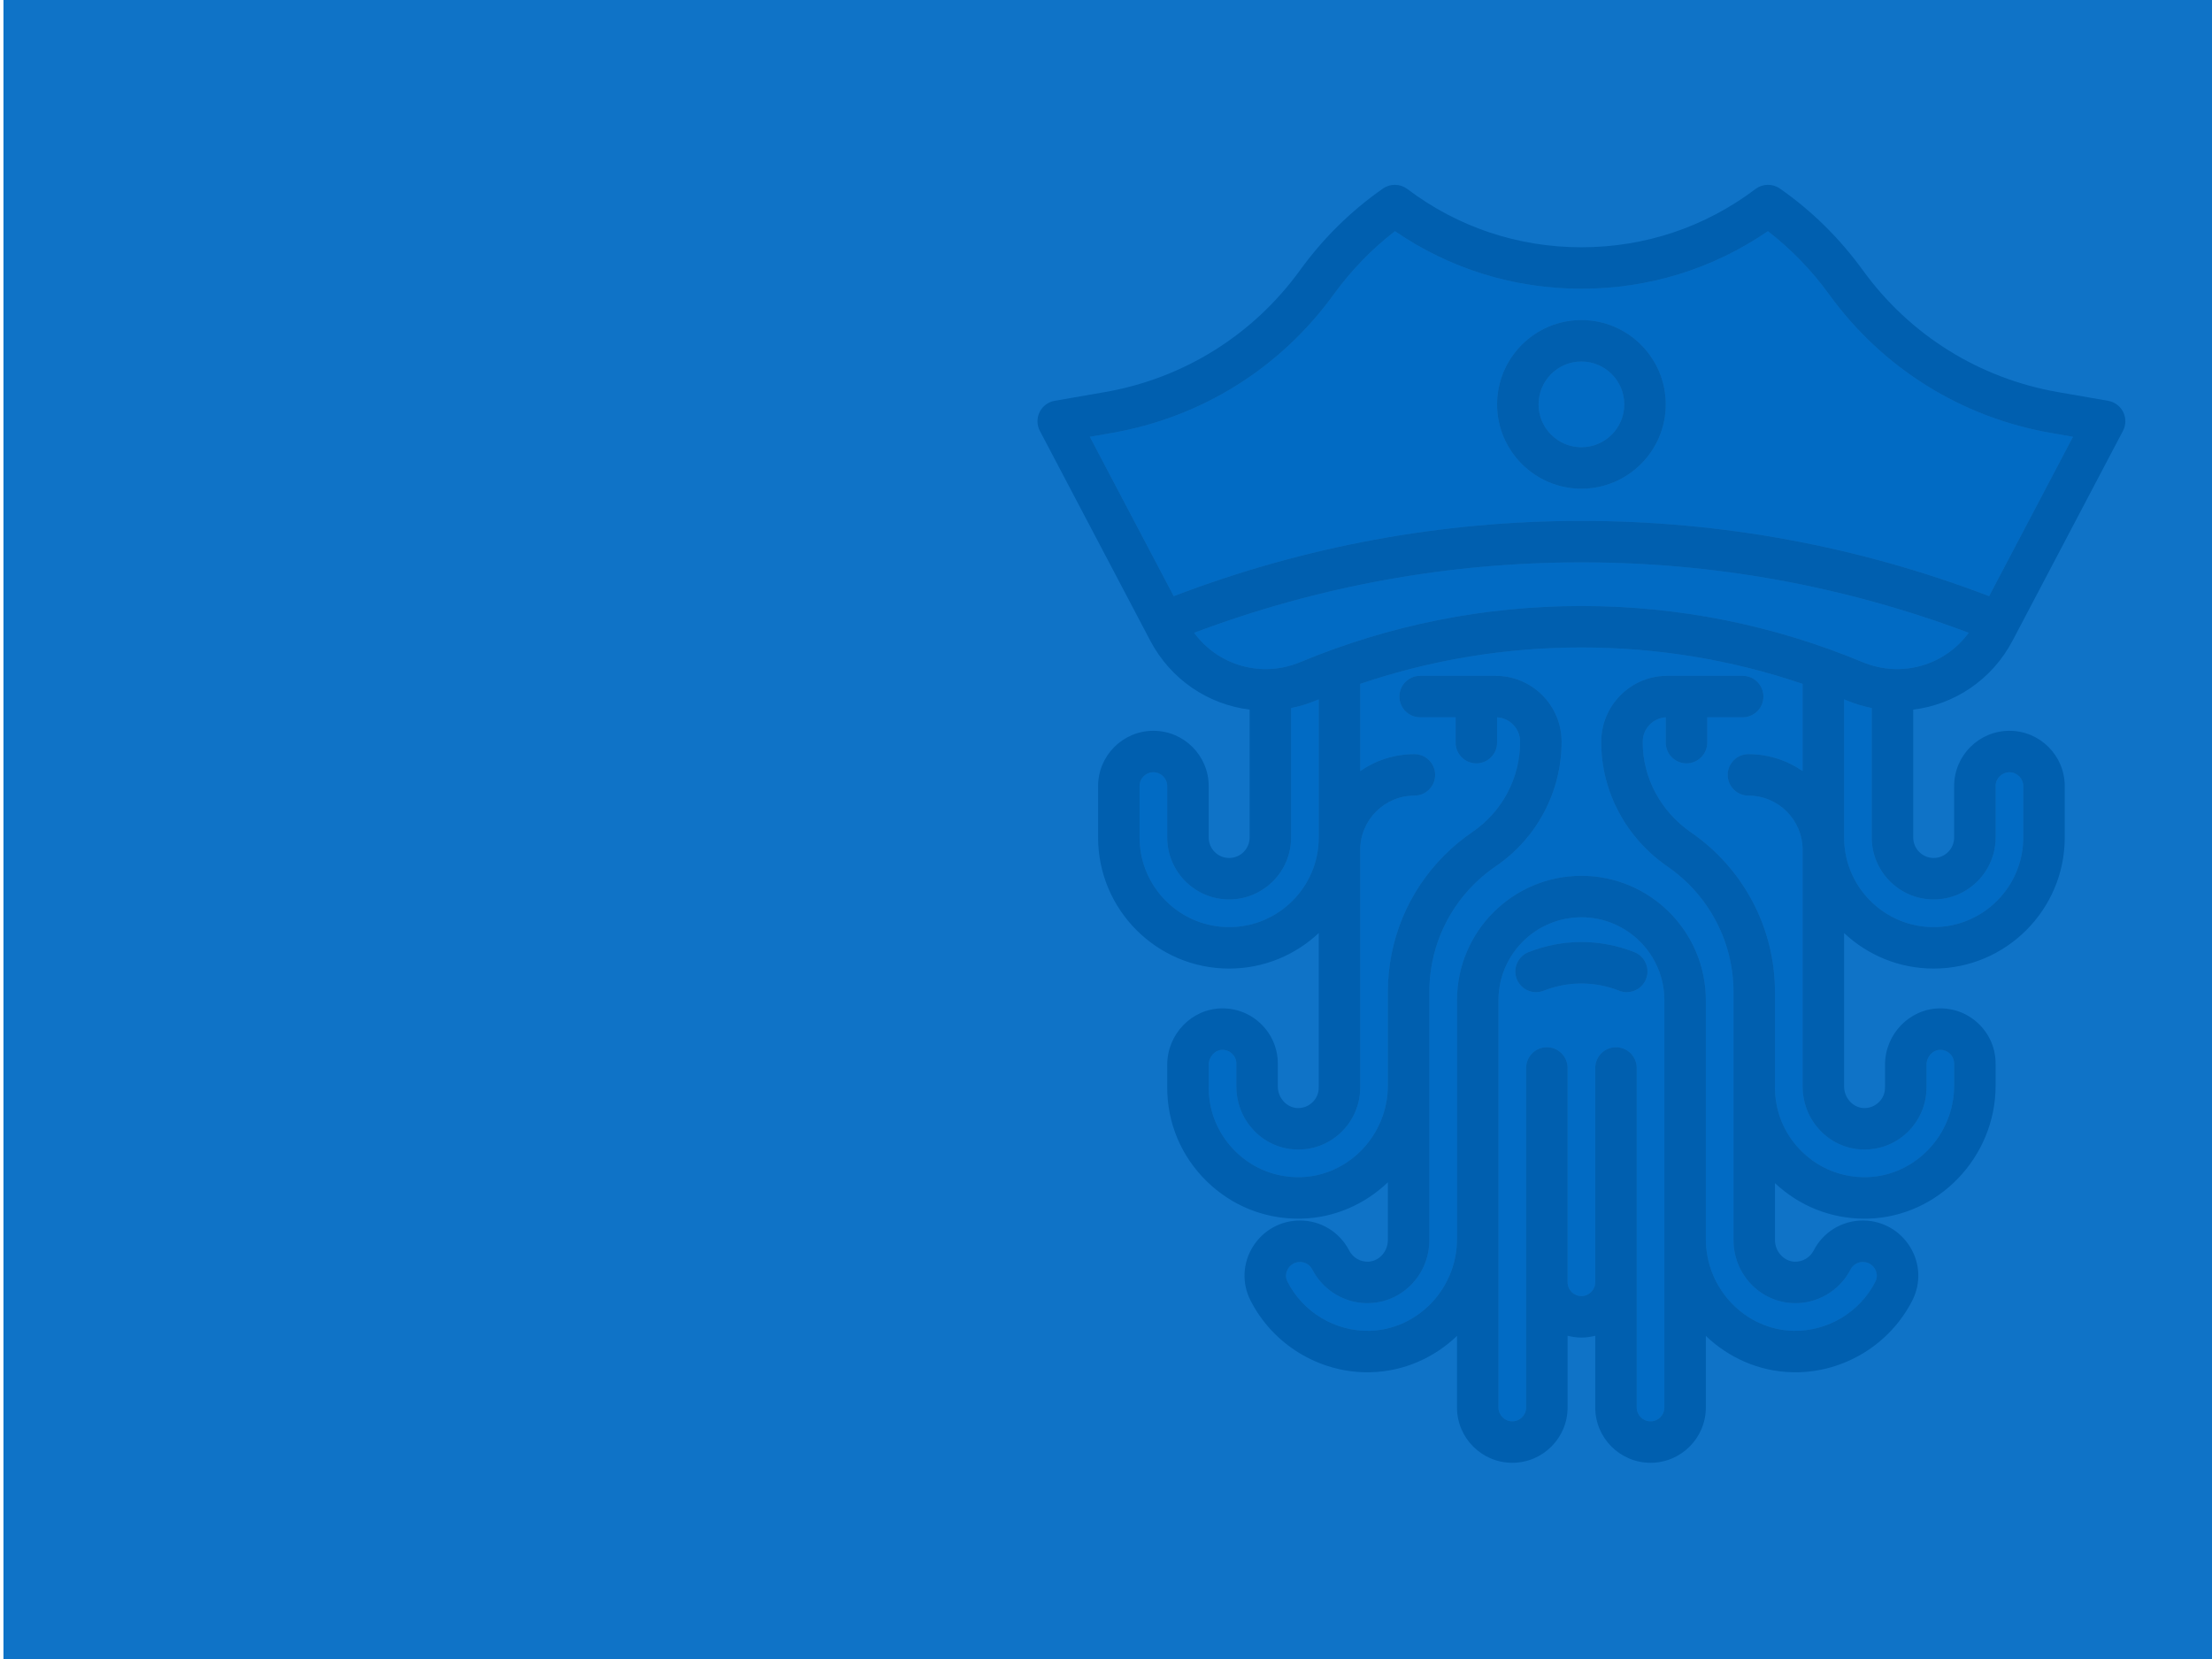 <?xml version="1.0" encoding="UTF-8" standalone="no"?>
<!-- Generator: Adobe Illustrator 18.0.0, SVG Export Plug-In . SVG Version: 6.00 Build 0)  -->

<svg
   xmlns:dc="http://purl.org/dc/elements/1.1/"
   xmlns:cc="http://creativecommons.org/ns#"
   xmlns:rdf="http://www.w3.org/1999/02/22-rdf-syntax-ns#"
   xmlns:svg="http://www.w3.org/2000/svg"
   xmlns="http://www.w3.org/2000/svg"
   xmlns:sodipodi="http://sodipodi.sourceforge.net/DTD/sodipodi-0.dtd"
   xmlns:inkscape="http://www.inkscape.org/namespaces/inkscape"
   version="1.1"
   id="Capa_1"
   x="0px"
   y="0px"
   viewBox="0 0 800 600"
   xml:space="preserve"
   sodipodi:docname="bg.svg"
   inkscape:version="0.92.2 5c3e80d, 2017-08-06"
   width="800"
   height="600"><defs
     id="defs1025" /><sodipodi:namedview
     pagecolor="#ffffff"
     bordercolor="#666666"
     borderopacity="1"
     objecttolerance="10"
     gridtolerance="10"
     guidetolerance="10"
     inkscape:pageopacity="0"
     inkscape:pageshadow="2"
     inkscape:window-width="1680"
     inkscape:window-height="925"
     id="namedview1023"
     showgrid="false"
     inkscape:zoom="1.5"
     inkscape:cx="674.0984"
     inkscape:cy="268.03969"
     inkscape:window-x="0"
     inkscape:window-y="1"
     inkscape:window-maximized="1"
     inkscape:current-layer="g985" /><g
     id="g990"
     transform="translate(0,137.301)"><g
       id="XMLID_24_"><g
         id="g985"><rect
           style="opacity:1;fill:#006ac3;fill-opacity:0.941;stroke:none;stroke-width:0.78;stroke-miterlimit:1.5;stroke-dasharray:none;stroke-opacity:1"
           id="rect1050"
           width="807.519"
           height="614.064"
           x="1.25"
           y="-141.008" /><g
           id="g1062"
           transform="translate(340.59,-70.711)"><path
             inkscape:connector-curvature="0"
             id="path965"
             d="m 136.353,186.349 v 49.96 c 0,17.86 -14.54,32.4 -32.4,32.4 -17.87,0 -32.4,-14.54 -32.4,-32.4 v -18.6 c 0,-2.76 2.24,-5 5,-5 2.75,0 5,2.24 5,5 v 18.6 c 0,12.35 10.05,22.4 22.4,22.4 12.35,0 22.4,-10.05 22.4,-22.4 v -46.81 c 3.04,-0.61 6.07,-1.53 9.04,-2.76 0.32,-0.14 0.64,-0.26 0.96,-0.39 z"
             style="fill:#006ac3;fill-opacity:0.941" /><path
             inkscape:connector-curvature="0"
             id="path967"
             d="m 391.153,217.709 v 18.6 c 0,17.86 -14.54,32.4 -32.4,32.4 -17.87,0 -32.4,-14.54 -32.4,-32.4 v -49.96 c 0.31,0.13 0.63,0.25 0.95,0.39 2.98,1.23 6,2.14 9.05,2.75 v 46.82 c 0,12.35 10.05,22.4 22.4,22.4 12.35,0 22.4,-10.05 22.4,-22.4 v -18.6 c 0,-2.76 2.24,-5 5,-5 2.75,0 5,2.24 5,5 z"
             style="fill:#006ac3;fill-opacity:0.941" /><path
             inkscape:connector-curvature="0"
             id="path969"
             d="m 261.353,381.569 v 60.88 c 0,2.76 -2.25,5 -5,5 -2.76,0 -5,-2.24 -5,-5 v -122.79 c 0,-4.14 -3.36,-7.5 -7.5,-7.5 -4.15,0 -7.5,3.36 -7.5,7.5 v 77.5 c 0,2.75 -2.25,5 -5,5 -2.76,0 -5,-2.25 -5,-5 v -77.5 c 0,-4.14 -3.36,-7.5 -7.5,-7.5 -4.15,0 -7.5,3.36 -7.5,7.5 v 122.79 c 0,2.76 -2.25,5 -5,5 -2.76,0 -5,-2.24 -5,-5 v -60.88 -62.91 -23.5 c 0,-16.54 13.46,-30 30,-30 16.54,0 30,13.46 30,30 v 23.5 z m -6.63,-94.06 c 1.52,-3.85 -0.36,-8.21 -4.21,-9.74 -12.36,-4.89 -25.97,-4.89 -38.32,0 -3.85,1.53 -5.74,5.89 -4.22,9.74 1.53,3.85 5.89,5.73 9.74,4.21 8.79,-3.48 18.48,-3.48 27.28,0 0.9,0.36 1.84,0.53 2.75,0.53 2.99,0 5.81,-1.8 6.98,-4.74 z"
             style="fill:#006ac3;fill-opacity:0.941" /><path
             inkscape:connector-curvature="0"
             id="path971"
             d="m 366.153,318.099 v 7.91 c 0,17.86 -14.19,32.72 -31.62,33.14 -8.8,0.2 -17.1,-3.07 -23.4,-9.22 -6.31,-6.16 -9.78,-14.39 -9.78,-23.17 v -34.6 c 0,-23.03 -11.33,-44.59 -30.32,-57.67 -10.97,-7.56 -17.51,-19.73 -17.51,-32.57 v -0.26 c 0,-4.7 3.69,-8.55 8.33,-8.81 v 9.14 c 0,4.14 3.35,7.5 7.5,7.5 4.14,0 7.5,-3.36 7.5,-7.5 v -9.16 h 12.82 c 4.14,0 7.5,-3.36 7.5,-7.5 0,-4.14 -3.36,-7.5 -7.5,-7.5 h -27.32 c -13.14,0 -23.83,10.69 -23.83,23.83 v 0.26 c 0,17.77 8.97,34.56 24,44.92 14.92,10.28 23.83,27.22 23.83,45.32 v 89.73 c 0,12.19 9.34,22.21 21.28,22.8 8.78,0.44 17.02,-4.33 21.04,-12.13 0.87,-1.69 2.58,-2.74 4.45,-2.74 2.56,0 3.88,1.7 4.33,2.43 0.42,0.7 1.3,2.54 0.22,4.67 -5.63,11.1 -17.33,18.08 -29.71,17.79 -17.43,-0.41 -31.61,-15.28 -31.61,-33.14 v -86.41 c 0,-24.82 -20.19,-45 -45,-45 -24.82,0 -45,20.18 -45,45 v 86.41 c 0,17.86 -14.19,32.73 -31.62,33.14 -12.4,0.29 -24.07,-6.69 -29.7,-17.79 -1.08,-2.13 -0.21,-3.97 0.22,-4.67 0.45,-0.73 1.77,-2.43 4.32,-2.43 1.88,0 3.58,1.05 4.45,2.73 4.03,7.81 12.28,12.59 21.05,12.14 11.93,-0.59 21.28,-10.61 21.28,-22.8 v -89.73 c 0,-14.68 5.72,-28.5 16.09,-38.89 2.44,-2.43 5.11,-4.64 7.94,-6.57 14.9,-10.16 23.8,-27 23.8,-45.04 0,-13.14 -10.69,-23.83 -23.83,-23.83 h -27.33 c -4.14,0 -7.5,3.36 -7.5,7.5 0,4.14 3.36,7.5 7.5,7.5 h 12.83 v 9.16 c 0,4.14 3.35,7.5 7.5,7.5 4.14,0 7.5,-3.36 7.5,-7.5 v -9.14 c 4.63,0.26 8.33,4.11 8.33,8.81 0,13.07 -6.45,25.28 -17.25,32.65 -3.6,2.45 -6.99,5.26 -10.09,8.35 -13.22,13.24 -20.49,30.82 -20.49,49.5 v 33.85 c 0,17.86 -14.19,32.72 -31.62,33.14 -8.81,0.2 -17.1,-3.07 -23.4,-9.22 -6.31,-6.16 -9.78,-14.39 -9.78,-23.17 v -8.24 c 0,-2.89 2.24,-5.37 4.9,-5.41 1.37,-0.03 2.64,0.48 3.6,1.43 0.97,0.95 1.5,2.21 1.5,3.56 v 8.23 c 0,12.2 9.35,22.22 21.28,22.8 6.21,0.3 12.07,-1.88 16.56,-6.16 4.42,-4.21 6.96,-10.12 6.96,-16.21 v -86 c 0,-10.81 8.79,-19.6 19.6,-19.6 4.14,0 7.5,-3.36 7.5,-7.5 0,-4.14 -3.36,-7.5 -7.5,-7.5 -7.28,0 -14.03,2.26 -19.6,6.11 v -31.53 c 25.76,-8.73 52.6,-13.16 80,-13.16 27.4,0 54.23,4.43 80,13.16 v 31.53 c -5.58,-3.85 -12.33,-6.11 -19.6,-6.11 -4.15,0 -7.5,3.36 -7.5,7.5 0,4.14 3.35,7.5 7.5,7.5 10.81,0 19.6,8.79 19.6,19.6 v 85.57 c 0,12.2 9.35,22.22 21.28,22.8 6.17,0.3 12.07,-1.88 16.56,-6.15 4.42,-4.22 6.96,-10.13 6.96,-16.22 v -8.24 c 0,-2.89 2.24,-5.37 4.91,-5.41 1.34,-0.02 2.63,0.48 3.59,1.42 0.97,0.95 1.5,2.22 1.5,3.57 z"
             style="fill:#006ac3;fill-opacity:0.941" /><path
             inkscape:connector-curvature="0"
             id="path973"
             d="m 231.353,64.159 c 8.54,0 15.5,6.95 15.5,15.5 0,8.54 -6.96,15.5 -15.5,15.5 -8.55,0 -15.5,-6.96 -15.5,-15.5 0,-8.55 6.95,-15.5 15.5,-15.5 z"
             style="fill:#006ac3;fill-opacity:0.941" /><path
             inkscape:connector-curvature="0"
             id="path975"
             d="m 371.413,162.269 c -8.69,11.85 -24.37,16.43 -38.35,10.62 -32.4,-13.48 -66.62,-20.31 -101.71,-20.31 -35.09,0 -69.32,6.83 -101.72,20.31 -13.98,5.82 -29.66,1.23 -38.35,-10.62 44.91,-16.9 91.98,-25.47 140.07,-25.47 48.08,0 95.15,8.57 140.06,25.47 z"
             style="fill:#006ac3;fill-opacity:0.941" /><path
             inkscape:connector-curvature="0"
             id="path977"
             d="m 409.133,91.379 -30.33,57.64 c -47.24,-18.06 -96.81,-27.22 -147.45,-27.22 -50.65,0 -100.22,9.16 -147.45,27.22 l -30.34,-57.64 7.94,-1.38 c 32.43,-5.64 60.92,-23.42 80.23,-50.07 6.35,-8.75 13.79,-16.44 22.18,-22.91 19.9,13.64 43.1,20.82 67.44,20.82 24.34,0 47.54,-7.18 67.44,-20.82 8.38,6.47 15.83,14.15 22.17,22.91 19.31,26.65 47.81,44.43 80.23,50.07 z m -147.28,-11.72 c 0,-16.82 -13.69,-30.5 -30.5,-30.5 -16.82,0 -30.5,13.68 -30.5,30.5 0,16.82 13.68,30.5 30.5,30.5 16.81,0 30.5,-13.68 30.5,-30.5 z"
             style="fill:#006ac3;fill-opacity:0.941" /><path
             sodipodi:nodetypes="cccccsssssssscsccsscssscscsccscccsccssscscsssccsccsccscccscsscsssccscsssssssscccccccccscccccccccccscccccscssssssscccsssssccssccsssssccsccsssssccssccssccssccscssscsssssccssccscccssssscccsccsscsssssscssscsscssccsccsccscsccsssccsssssssssssssssscccsssssssss"
             inkscape:connector-curvature="0"
             id="path979"
             d="m 427.303,82.449 c 1.05,2.15 1.02,4.68 -0.1,6.8 L 404.476,132.436 387.283,165.109 c -7.48,14.22 -21.08,23.12 -35.93,24.95 v 46.25 c 0,4.08 3.32,7.4 7.4,7.4 4.08,0 7.4,-3.32 7.4,-7.4 v -18.6 c 0,-11.03 8.97,-20 20,-20 11.03,0 20,8.97 20,20 v 18.6 c 0,26.13 -21.27,47.4 -47.4,47.4 -12.52,0 -23.92,-4.89 -32.4,-12.85 v 55.47 c 0,4.12 3.14,7.63 7.01,7.82 2.05,0.1 4,-0.63 5.48,-2.04 1.49,-1.41 2.31,-3.31 2.31,-5.35 v -8.24 c 0,-11.07 8.81,-20.22 19.64,-20.41 5.4,-0.11 10.51,1.93 14.37,5.72 3.86,3.79 5.99,8.86 5.99,14.27 v 7.91 c 0,25.93 -20.76,47.53 -46.26,48.14 -0.39,0 -0.77,0.01 -1.16,0.01 -12.12,0 -23.53,-4.54 -32.38,-12.85 v 20.58 c 0,4.12 3.15,7.63 7.02,7.82 2.9,0.13 5.63,-1.44 6.97,-4.03 3.45,-6.7 10.26,-10.86 17.78,-10.86 0.2,0 0.4,0 0.6,0.01 6.79,0.2 12.93,3.74 16.51,9.57 3.64,5.93 3.94,13.14 0.82,19.3 -8.07,15.9 -24.6,26.02 -42.34,26.02 -0.37,0 -0.73,-0.01 -1.1,-0.02 -12.04,-0.28 -23.02,-5.25 -31.26,-13.14 v 25.89 c 0,11.03 -8.97,20 -20,20 -11.03,0 -20,-8.97 -20,-20 v -25.95 c -1.6,0.41 -3.27,0.66 -5,0.66 -1.73,0 -3.4,-0.25 -5,-0.66 v 25.95 c 0,11.03 -8.97,20 -20,20 -11.03,0 -20,-8.97 -20,-20 v -25.89 c -8.24,7.89 -19.22,12.86 -31.26,13.14 -0.37,0.01 -0.74,0.02 -1.11,0.02 -17.74,0 -34.27,-10.12 -42.33,-26.02 -3.13,-6.16 -2.82,-13.37 0.81,-19.3 3.69,-6 10.08,-9.58 17.11,-9.58 7.52,0 14.33,4.16 17.79,10.86 1.33,2.59 4.07,4.16 6.97,4.03 3.87,-0.19 7.02,-3.7 7.02,-7.82 v -20.89 c -8.24,7.89 -19.22,12.86 -31.26,13.15 h -0.53 c -0.21,0.01 -0.42,0.01 -0.63,0.01 -12.44,0 -24.14,-4.77 -33.08,-13.5 -9.22,-9.01 -14.3,-21.05 -14.3,-33.9 v -8.24 c 0,-11.07 8.8,-20.22 19.63,-20.41 5.42,-0.1 10.52,1.93 14.38,5.72 3.86,3.79 5.99,8.86 5.99,14.27 v 8.23 c 0,4.12 3.14,7.63 7.01,7.82 2.05,0.1 4,-0.63 5.48,-2.04 1.49,-1.41 2.31,-3.31 2.31,-5.35 v -55.9 c -8.49,7.96 -19.88,12.85 -32.4,12.85 -26.14,0 -47.4,-21.27 -47.4,-47.4 v -18.6 c 0,-11.03 8.97,-20 20,-20 11.03,0 20,8.97 20,20 v 18.6 c 0,4.08 3.32,7.4 7.4,7.4 4.08,0 7.4,-3.32 7.4,-7.4 v -46.26 c -14.86,-1.84 -28.45,-10.72 -35.94,-24.94 l -39.92,-75.86 c -1.12,-2.12 -1.15,-4.65 -0.09,-6.8 1.05,-2.15 3.08,-3.67 5.44,-4.08 l 18.09,-3.14 c 28.56,-4.97 53.65,-20.63 70.65,-44.1 8.39,-11.57 18.48,-21.51 30,-29.53 2.66,-1.86 6.21,-1.79 8.81,0.17 18.25,13.79 40.02,21.07 62.96,21.07 22.93,0 44.7,-7.28 62.96,-21.07 2.59,-1.96 6.15,-2.03 8.81,-0.17 11.51,8.02 21.6,17.96 29.99,29.53 17.01,23.47 42.1,39.13 70.65,44.1 l 18.09,3.14 c 2.36,0.41 4.39,1.93 5.45,4.08 z m -48.5,66.57 30.33,-57.64 -7.94,-1.38 c -32.42,-5.64 -60.92,-23.42 -80.23,-50.07 -6.34,-8.76 -13.79,-16.44 -22.17,-22.91 -19.9,13.64 -43.1,20.82 -67.44,20.82 -24.34,0 -47.54,-7.18 -67.44,-20.82 -8.39,6.47 -15.83,14.16 -22.18,22.91 -19.31,26.65 -47.8,44.43 -80.23,50.07 l -7.94,1.38 30.34,57.64 c 47.23,-18.06 96.8,-27.22 147.45,-27.22 50.64,0 100.21,9.16 147.45,27.22 z m 12.35,87.29 v -18.6 c 0,-2.76 -2.25,-5 -5,-5 -2.76,0 -5,2.24 -5,5 v 18.6 c 0,12.35 -10.05,22.4 -22.4,22.4 -12.35,0 -22.4,-10.05 -22.4,-22.4 v -46.82 c -3.05,-0.61 -6.07,-1.52 -9.05,-2.75 -0.32,-0.14 -0.64,-0.26 -0.95,-0.39 v 49.96 c 0,17.86 14.53,32.4 32.4,32.4 17.86,0 32.4,-14.54 32.4,-32.4 z m -25,89.7 v -7.91 c 0,-1.35 -0.53,-2.62 -1.5,-3.57 -0.96,-0.94 -2.25,-1.44 -3.59,-1.42 -2.67,0.04 -4.91,2.52 -4.91,5.41 v 8.24 c 0,6.09 -2.54,12 -6.96,16.22 -4.49,4.27 -10.39,6.45 -16.56,6.15 -11.93,-0.58 -21.28,-10.6 -21.28,-22.8 v -85.57 c 0,-10.81 -8.79,-19.6 -19.6,-19.6 -4.15,0 -7.5,-3.36 -7.5,-7.5 0,-4.14 3.35,-7.5 7.5,-7.5 7.27,0 14.02,2.26 19.6,6.11 v -31.53 c -25.77,-8.73 -52.6,-13.16 -80,-13.16 -27.4,0 -54.24,4.43 -80,13.16 v 31.53 c 5.57,-3.85 12.32,-6.11 19.6,-6.11 4.14,0 7.5,3.36 7.5,7.5 0,4.14 -3.36,7.5 -7.5,7.5 -10.81,0 -19.6,8.79 -19.6,19.6 v 86 c 0,6.09 -2.54,12 -6.96,16.21 -4.49,4.28 -10.35,6.46 -16.56,6.16 -11.93,-0.58 -21.28,-10.6 -21.28,-22.8 v -8.23 c 0,-1.35 -0.53,-2.61 -1.5,-3.56 -0.96,-0.95 -2.23,-1.46 -3.6,-1.43 -2.66,0.04 -4.9,2.52 -4.9,5.41 v 8.24 c 0,8.78 3.47,17.01 9.78,23.17 6.3,6.15 14.59,9.42 23.4,9.22 17.43,-0.42 31.62,-15.28 31.62,-33.14 v -33.85 c 0,-18.68 7.27,-36.26 20.49,-49.5 3.1,-3.09 6.49,-5.9 10.09,-8.35 10.8,-7.37 17.25,-19.58 17.25,-32.65 0,-4.7 -3.7,-8.55 -8.33,-8.81 v 9.14 c 0,4.14 -3.36,7.5 -7.5,7.5 -4.15,0 -7.5,-3.36 -7.5,-7.5 v -9.16 h -12.83 c -4.14,0 -7.5,-3.36 -7.5,-7.5 0,-4.14 3.36,-7.5 7.5,-7.5 h 27.33 c 13.14,0 23.83,10.69 23.83,23.83 0,18.04 -8.9,34.88 -23.8,45.04 -2.83,1.93 -5.5,4.14 -7.94,6.57 -10.37,10.39 -16.09,24.21 -16.09,38.89 v 89.73 c 0,12.19 -9.35,22.21 -21.28,22.8 -8.77,0.45 -17.02,-4.33 -21.05,-12.14 -0.87,-1.68 -2.57,-2.73 -4.45,-2.73 -2.55,0 -3.87,1.7 -4.32,2.43 -0.43,0.7 -1.3,2.54 -0.22,4.67 5.63,11.1 17.3,18.08 29.7,17.79 17.43,-0.41 31.62,-15.28 31.62,-33.14 v -86.41 c 0,-24.82 20.18,-45 45,-45 24.81,0 45,20.18 45,45 v 86.41 c 0,17.86 14.18,32.73 31.61,33.14 12.38,0.29 24.08,-6.69 29.71,-17.79 1.08,-2.13 0.2,-3.97 -0.22,-4.67 -0.45,-0.73 -1.77,-2.43 -4.33,-2.43 -1.87,0 -3.58,1.05 -4.45,2.74 -4.02,7.8 -12.26,12.57 -21.04,12.13 -11.94,-0.59 -21.28,-10.61 -21.28,-22.8 v -89.73 c 0,-18.1 -8.91,-35.04 -23.83,-45.32 -15.03,-10.36 -24,-27.15 -24,-44.92 v -0.26 c 0,-13.14 10.69,-23.83 23.83,-23.83 h 27.32 c 4.14,0 7.5,3.36 7.5,7.5 0,4.14 -3.36,7.5 -7.5,7.5 h -12.82 v 9.16 c 0,4.14 -3.36,7.5 -7.5,7.5 -4.15,0 -7.5,-3.36 -7.5,-7.5 v -9.14 c -4.64,0.26 -8.33,4.11 -8.33,8.81 v 0.26 c 0,12.84 6.54,25.01 17.51,32.57 18.99,13.08 30.32,34.64 30.32,57.67 v 34.6 c 0,8.78 3.47,17.01 9.78,23.17 6.3,6.15 14.6,9.42 23.4,9.22 17.43,-0.42 31.62,-15.28 31.62,-33.14 z m -33.09,-153.12 c 13.98,5.81 29.66,1.23 38.35,-10.62 -44.91,-16.9 -91.98,-25.47 -140.06,-25.47 -48.09,0 -95.16,8.57 -140.07,25.47 8.69,11.85 24.37,16.44 38.35,10.62 32.4,-13.48 66.63,-20.31 101.72,-20.31 35.09,0 69.31,6.83 101.71,20.31 z m -71.71,269.56 v -60.88 -62.91 -23.5 c 0,-16.54 -13.46,-30 -30,-30 -16.54,0 -30,13.46 -30,30 v 23.5 62.91 60.88 c 0,2.76 2.24,5 5,5 2.75,0 5,-2.24 5,-5 v -122.79 c 0,-4.14 3.35,-7.5 7.5,-7.5 4.14,0 7.5,3.36 7.5,7.5 v 77.5 c 0,2.75 2.24,5 5,5 2.75,0 5,-2.25 5,-5 v -77.5 c 0,-4.14 3.35,-7.5 7.5,-7.5 4.14,0 7.5,3.36 7.5,7.5 v 122.79 c 0,2.76 2.24,5 5,5 2.75,0 5,-2.24 5,-5 z m -125,-206.14 v -49.96 c -0.32,0.13 -0.64,0.25 -0.96,0.39 -2.97,1.23 -6,2.15 -9.04,2.76 v 46.81 c 0,12.35 -10.05,22.4 -22.4,22.4 -12.35,0 -22.4,-10.05 -22.4,-22.4 v -18.6 c 0,-2.76 -2.25,-5 -5,-5 -2.76,0 -5,2.24 -5,5 v 18.6 c 0,17.86 14.53,32.4 32.4,32.4 17.86,0 32.4,-14.54 32.4,-32.4 z"
             style="fill:#005faf;fill-opacity:1" /><path
             inkscape:connector-curvature="0"
             id="path981"
             d="m 250.513,277.769 c 3.85,1.53 5.73,5.89 4.21,9.74 -1.17,2.94 -3.99,4.74 -6.98,4.74 -0.91,0 -1.85,-0.17 -2.75,-0.53 -8.8,-3.48 -18.49,-3.48 -27.28,0 -3.85,1.52 -8.21,-0.36 -9.74,-4.21 -1.52,-3.85 0.37,-8.21 4.22,-9.74 12.35,-4.89 25.96,-4.89 38.32,0 z"
             style="fill:#005faf;fill-opacity:1" /><path
             inkscape:connector-curvature="0"
             id="path983"
             d="m 231.353,49.159 c 16.81,0 30.5,13.68 30.5,30.5 0,16.82 -13.69,30.5 -30.5,30.5 -16.82,0 -30.5,-13.68 -30.5,-30.5 0,-16.82 13.68,-30.5 30.5,-30.5 z m 15.5,30.5 c 0,-8.55 -6.96,-15.5 -15.5,-15.5 -8.55,0 -15.5,6.95 -15.5,15.5 0,8.54 6.95,15.5 15.5,15.5 8.54,0 15.5,-6.96 15.5,-15.5 z"
             style="fill:#005faf;fill-opacity:1" /></g></g><g
         id="g987" /></g></g><g
     id="g992"
     transform="translate(0,137.301)" /><g
     id="g994"
     transform="translate(0,137.301)" /><g
     id="g996"
     transform="translate(0,137.301)" /><g
     id="g998"
     transform="translate(0,137.301)" /><g
     id="g1000"
     transform="translate(0,137.301)" /><g
     id="g1002"
     transform="translate(0,137.301)" /><g
     id="g1004"
     transform="translate(0,137.301)" /><g
     id="g1006"
     transform="translate(0,137.301)" /><g
     id="g1008"
     transform="translate(0,137.301)" /><g
     id="g1010"
     transform="translate(0,137.301)" /><g
     id="g1012"
     transform="translate(0,137.301)" /><g
     id="g1014"
     transform="translate(0,137.301)" /><g
     id="g1016"
     transform="translate(0,137.301)" /><g
     id="g1018"
     transform="translate(0,137.301)" /><g
     id="g1020"
     transform="translate(0,137.301)" /></svg>